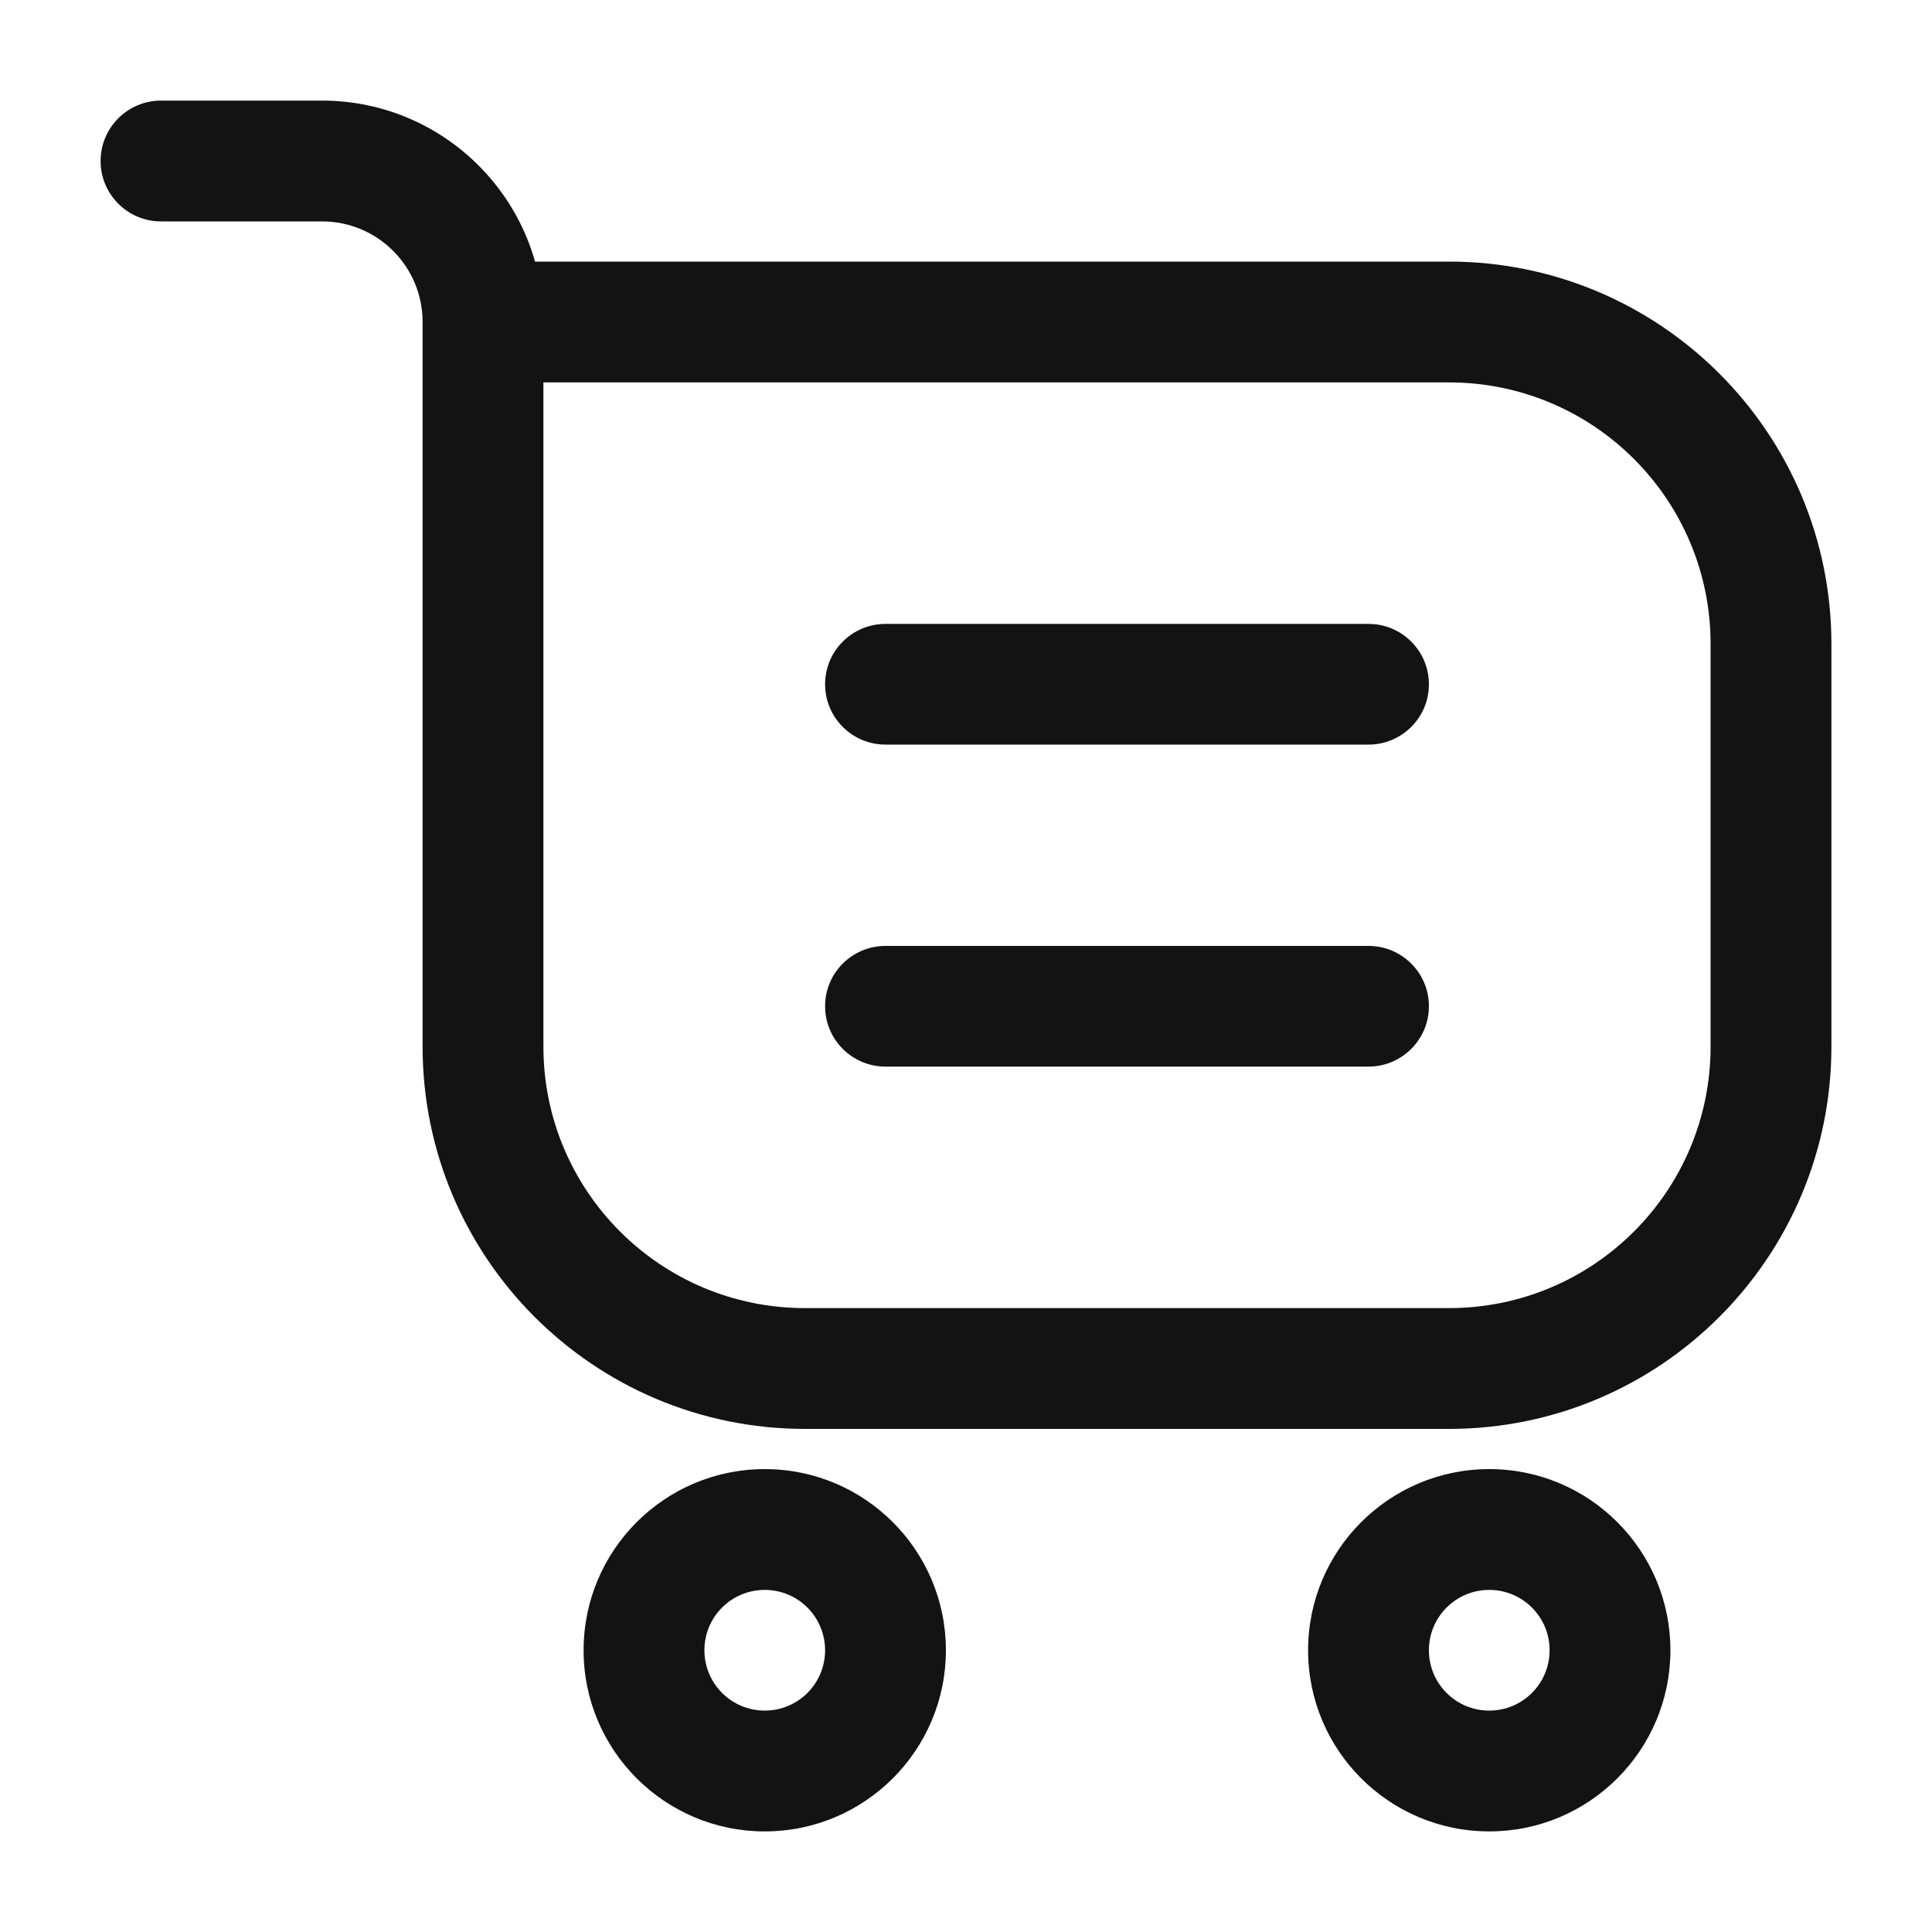 <svg xmlns="http://www.w3.org/2000/svg" width="30" height="30" viewBox="0 0 30 30" fill="none">
  <path d="M2.5 1.562C1.982 1.562 1.562 1.982 1.562 2.5C1.562 3.018 1.982 3.438 2.5 3.438V1.562ZM7.5 5.938H22.5V4.062H7.5V5.938ZM26.562 10V16.25H28.438V10H26.562ZM22.5 20.312H12.5V22.188H22.5V20.312ZM8.438 16.25V5H6.562V16.25H8.438ZM5 1.562H2.5V3.438H5V1.562ZM8.438 5C8.438 3.102 6.898 1.562 5 1.562V3.438C5.863 3.438 6.562 4.137 6.562 5H8.438ZM12.5 20.312C10.256 20.312 8.438 18.494 8.438 16.25H6.562C6.562 19.529 9.221 22.188 12.5 22.188V20.312ZM26.562 16.25C26.562 18.494 24.744 20.312 22.5 20.312V22.188C25.779 22.188 28.438 19.529 28.438 16.25H26.562ZM22.5 5.938C24.744 5.938 26.562 7.756 26.562 10H28.438C28.438 6.721 25.779 4.062 22.5 4.062V5.938ZM12.812 25.625C12.812 26.143 12.393 26.562 11.875 26.562V28.438C13.428 28.438 14.688 27.178 14.688 25.625H12.812ZM11.875 26.562C11.357 26.562 10.938 26.143 10.938 25.625H9.062C9.062 27.178 10.322 28.438 11.875 28.438V26.562ZM10.938 25.625C10.938 25.107 11.357 24.688 11.875 24.688V22.812C10.322 22.812 9.062 24.072 9.062 25.625H10.938ZM11.875 24.688C12.393 24.688 12.812 25.107 12.812 25.625H14.688C14.688 24.072 13.428 22.812 11.875 22.812V24.688ZM24.062 25.625C24.062 26.143 23.643 26.562 23.125 26.562V28.438C24.678 28.438 25.938 27.178 25.938 25.625H24.062ZM23.125 26.562C22.607 26.562 22.188 26.143 22.188 25.625H20.312C20.312 27.178 21.572 28.438 23.125 28.438V26.562ZM22.188 25.625C22.188 25.107 22.607 24.688 23.125 24.688V22.812C21.572 22.812 20.312 24.072 20.312 25.625H22.188ZM23.125 24.688C23.643 24.688 24.062 25.107 24.062 25.625H25.938C25.938 24.072 24.678 22.812 23.125 22.812V24.688ZM13.75 9.688C13.232 9.688 12.812 10.107 12.812 10.625C12.812 11.143 13.232 11.562 13.75 11.562V9.688ZM21.25 11.562C21.768 11.562 22.188 11.143 22.188 10.625C22.188 10.107 21.768 9.688 21.25 9.688V11.562ZM13.75 11.562H21.25V9.688H13.75V11.562ZM13.75 14.688C13.232 14.688 12.812 15.107 12.812 15.625C12.812 16.143 13.232 16.562 13.75 16.562V14.688ZM21.25 16.562C21.768 16.562 22.188 16.143 22.188 15.625C22.188 15.107 21.768 14.688 21.25 14.688V16.562ZM13.75 16.562H21.25V14.688H13.75V16.562Z" fill="#141313"/>
</svg>